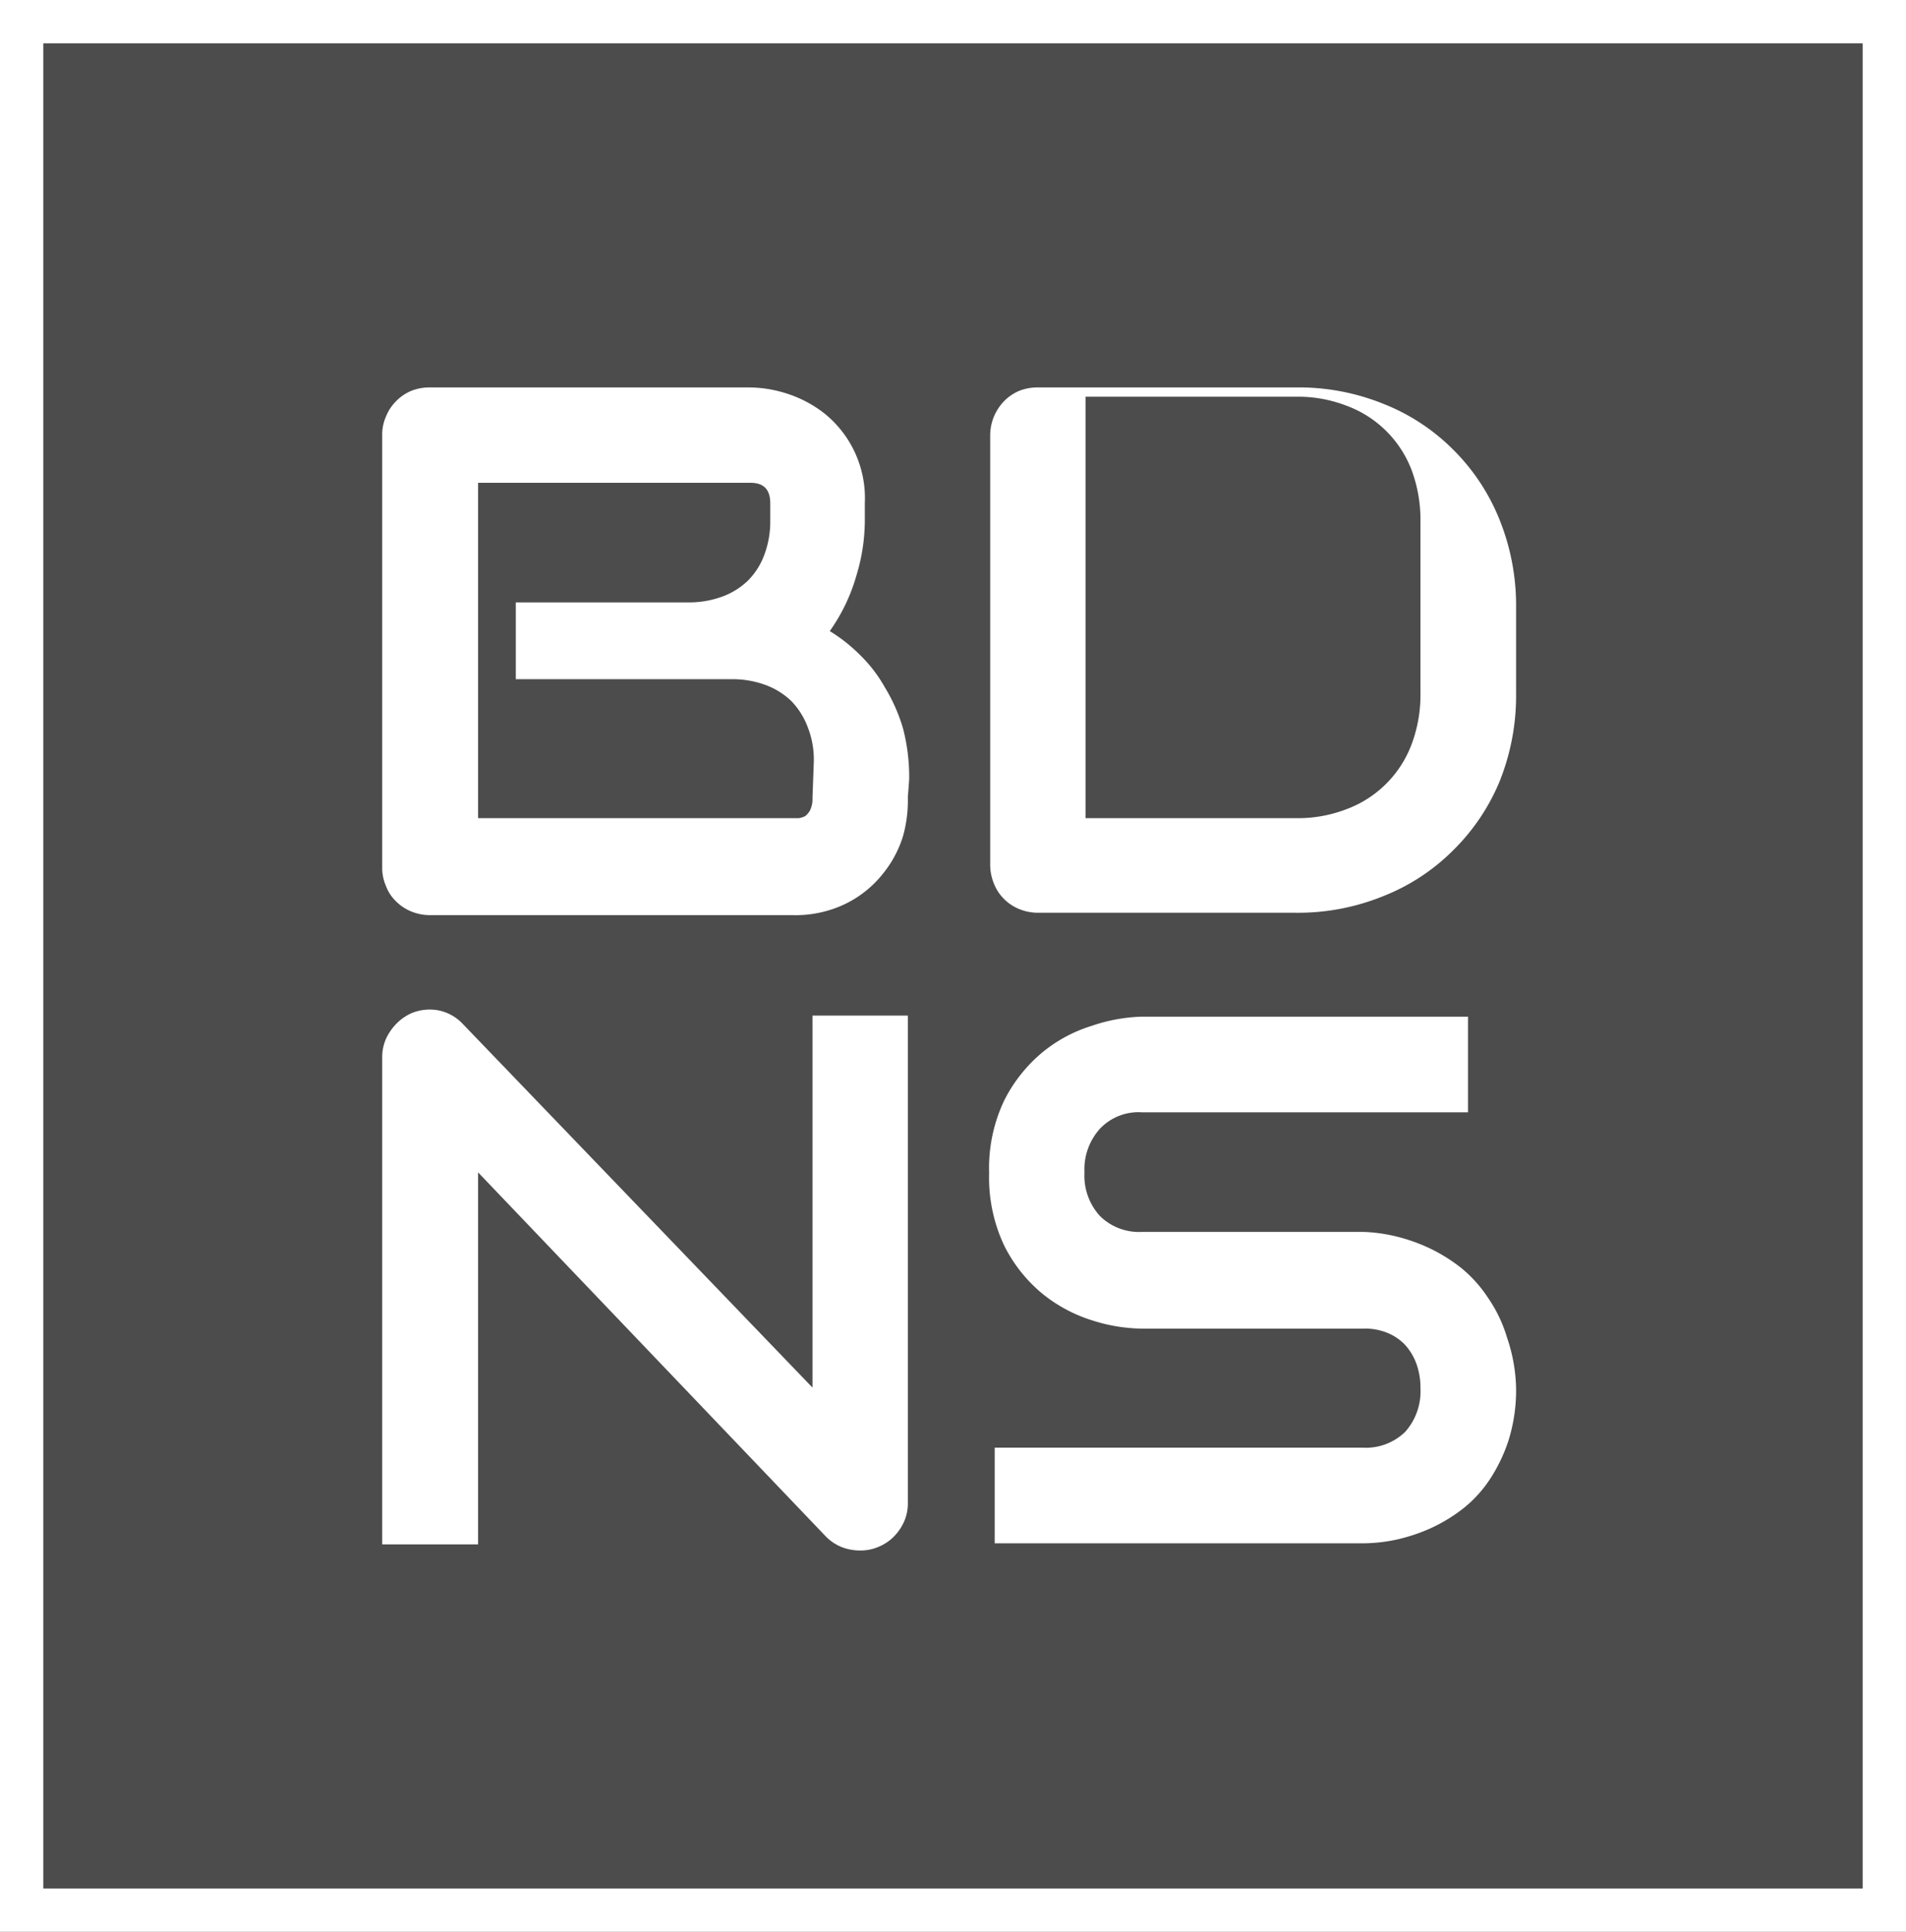 <svg width="71.76" height="72.7" xmlns="http://www.w3.org/2000/svg">
 <defs>
  <style>.cls-1{fill:#fff;}</style>
 </defs>
 <g>
  <title>background</title>
  <rect fill="#4c4c4c" id="canvas_background" height="74.7" width="73.76" y="-1" x="-1"/>
 </g>
 <g>
  <title>Layer 1</title>
  <g id="Слой_2">
   <g id="Слой_1-2">
    <path id="svg_1" d="m34.18,30a5,5 0 0 1 -0.18,1.46a4.19,4.19 0 0 1 -0.75,1.41a4.08,4.08 0 0 1 -1.39,1.13a4.32,4.32 0 0 1 -2,0.44l-13.66,0a1.89,1.89 0 0 1 -0.72,-0.14a1.73,1.73 0 0 1 -0.57,-0.38a1.54,1.54 0 0 1 -0.38,-0.58a1.7,1.7 0 0 1 -0.14,-0.71l0,-16.25a1.68,1.68 0 0 1 0.14,-0.7a1.72,1.72 0 0 1 0.38,-0.58a1.75,1.75 0 0 1 0.57,-0.39a1.88,1.88 0 0 1 0.72,-0.13l12,0a4.72,4.72 0 0 1 1.42,0.23a4.52,4.52 0 0 1 1.42,0.75a4.09,4.09 0 0 1 1.52,3.38l0,0.68a7.13,7.13 0 0 1 -0.32,2.05a6.82,6.82 0 0 1 -1,2.08a6.1,6.1 0 0 1 1.14,0.9a5.33,5.33 0 0 1 0.93,1.21a6.45,6.45 0 0 1 0.69,1.56a7.22,7.22 0 0 1 0.23,1.92l-0.05,0.66zm-3.54,-1.35a3.33,3.33 0 0 0 -0.22,-1.26a2.84,2.84 0 0 0 -0.62,-1a2.78,2.78 0 0 0 -1,-0.62a3.6,3.6 0 0 0 -1.27,-0.21l-8.11,0l0,-2.89l6.48,0a3.64,3.64 0 0 0 1.27,-0.21a2.74,2.74 0 0 0 1,-0.62a2.69,2.69 0 0 0 0.62,-1a3.54,3.54 0 0 0 0.21,-1.22l0,-0.68c0,-0.52 -0.25,-0.77 -0.74,-0.77l-10.26,0l0,12.62l12.07,0a0.73,0.73 0 0 0 0.25,-0.08a0.69,0.69 0 0 0 0.19,-0.24a1,1 0 0 0 0.08,-0.45l0.05,-1.37z" class="cls-1"/>
    <path id="svg_2" d="m57.08,26.1a8.66,8.66 0 0 1 -0.63,3.33a7.86,7.86 0 0 1 -1.74,2.57a7.7,7.7 0 0 1 -2.62,1.72a8.51,8.51 0 0 1 -3.3,0.63l-9.7,0a1.89,1.89 0 0 1 -0.72,-0.14a1.73,1.73 0 0 1 -0.57,-0.38a1.67,1.67 0 0 1 -0.38,-0.58a1.87,1.87 0 0 1 -0.14,-0.71l0,-16.16a1.86,1.86 0 0 1 0.14,-0.7a1.88,1.88 0 0 1 0.38,-0.58a1.75,1.75 0 0 1 0.57,-0.39a1.88,1.88 0 0 1 0.72,-0.13l9.7,0a8.51,8.51 0 0 1 3.3,0.62a7.7,7.7 0 0 1 2.62,1.72a7.8,7.8 0 0 1 1.74,2.62a8.65,8.65 0 0 1 0.63,3.32l0,3.24zm-3.6,-6.48a5.37,5.37 0 0 0 -0.33,-1.92a4.16,4.16 0 0 0 -2.45,-2.43a5.07,5.07 0 0 0 -1.91,-0.34l-7.92,0l0,15.86l7.92,0a5.07,5.07 0 0 0 1.91,-0.34a4.16,4.16 0 0 0 2.45,-2.45a5.3,5.3 0 0 0 0.33,-1.92l0,-6.46z" class="cls-1"/>
    <path id="svg_3" d="m34.18,56.54a1.71,1.71 0 0 1 -0.14,0.72a1.92,1.92 0 0 1 -0.39,0.57a1.73,1.73 0 0 1 -0.57,0.38a1.68,1.68 0 0 1 -0.7,0.14a1.93,1.93 0 0 1 -0.67,-0.12a1.75,1.75 0 0 1 -0.61,-0.4l-13.1,-13.71l0,14l-3.61,0l0,-18.32a1.69,1.69 0 0 1 0.31,-1a1.89,1.89 0 0 1 0.79,-0.67a1.8,1.8 0 0 1 1,-0.11a1.72,1.72 0 0 1 0.93,0.51l13.17,13.69l0,-14l3.59,0l0,18.32z" class="cls-1"/>
    <path id="svg_4" d="m57.08,52.25a6.34,6.34 0 0 1 -0.27,1.91a6.11,6.11 0 0 1 -0.71,1.5a4.75,4.75 0 0 1 -1,1.1a6.15,6.15 0 0 1 -1.23,0.75a6.74,6.74 0 0 1 -1.29,0.43a6.2,6.2 0 0 1 -1.24,0.14l-13.89,0l0,-3.6l13.85,0a2.12,2.12 0 0 0 1.61,-0.6a2.3,2.3 0 0 0 0.57,-1.63a2.69,2.69 0 0 0 -0.15,-0.92a2.19,2.19 0 0 0 -0.43,-0.72a1.94,1.94 0 0 0 -0.69,-0.46a2.24,2.24 0 0 0 -0.91,-0.15l-8.3,0a6.31,6.31 0 0 1 -1.88,-0.31a5.65,5.65 0 0 1 -1.87,-1a5.58,5.58 0 0 1 -1.44,-1.81a6,6 0 0 1 -0.57,-2.74a5.93,5.93 0 0 1 0.57,-2.73a5.68,5.68 0 0 1 1.44,-1.81a5.47,5.47 0 0 1 1.87,-1a6.34,6.34 0 0 1 1.88,-0.34l12.27,0l0,3.6l-12.27,0a2,2 0 0 0 -1.59,0.62a2.28,2.28 0 0 0 -0.58,1.64a2.25,2.25 0 0 0 0.58,1.64a2.09,2.09 0 0 0 1.59,0.6l8.29,0a6.11,6.11 0 0 1 1.23,0.16a6.61,6.61 0 0 1 1.29,0.45a6.21,6.21 0 0 1 1.22,0.76a5,5 0 0 1 1,1.12a5.27,5.27 0 0 1 0.71,1.49a6.25,6.25 0 0 1 0.34,1.91z" class="cls-1"/>
    <path id="svg_5" d="m71.76,72.7l-71.76,0l0,-72.7l71.76,0l0,72.7zm-70.13,-1.63l68.5,0l0,-69.44l-68.5,0l0,69.44z" class="cls-1"/>
   </g>
  </g>
 </g>
</svg>